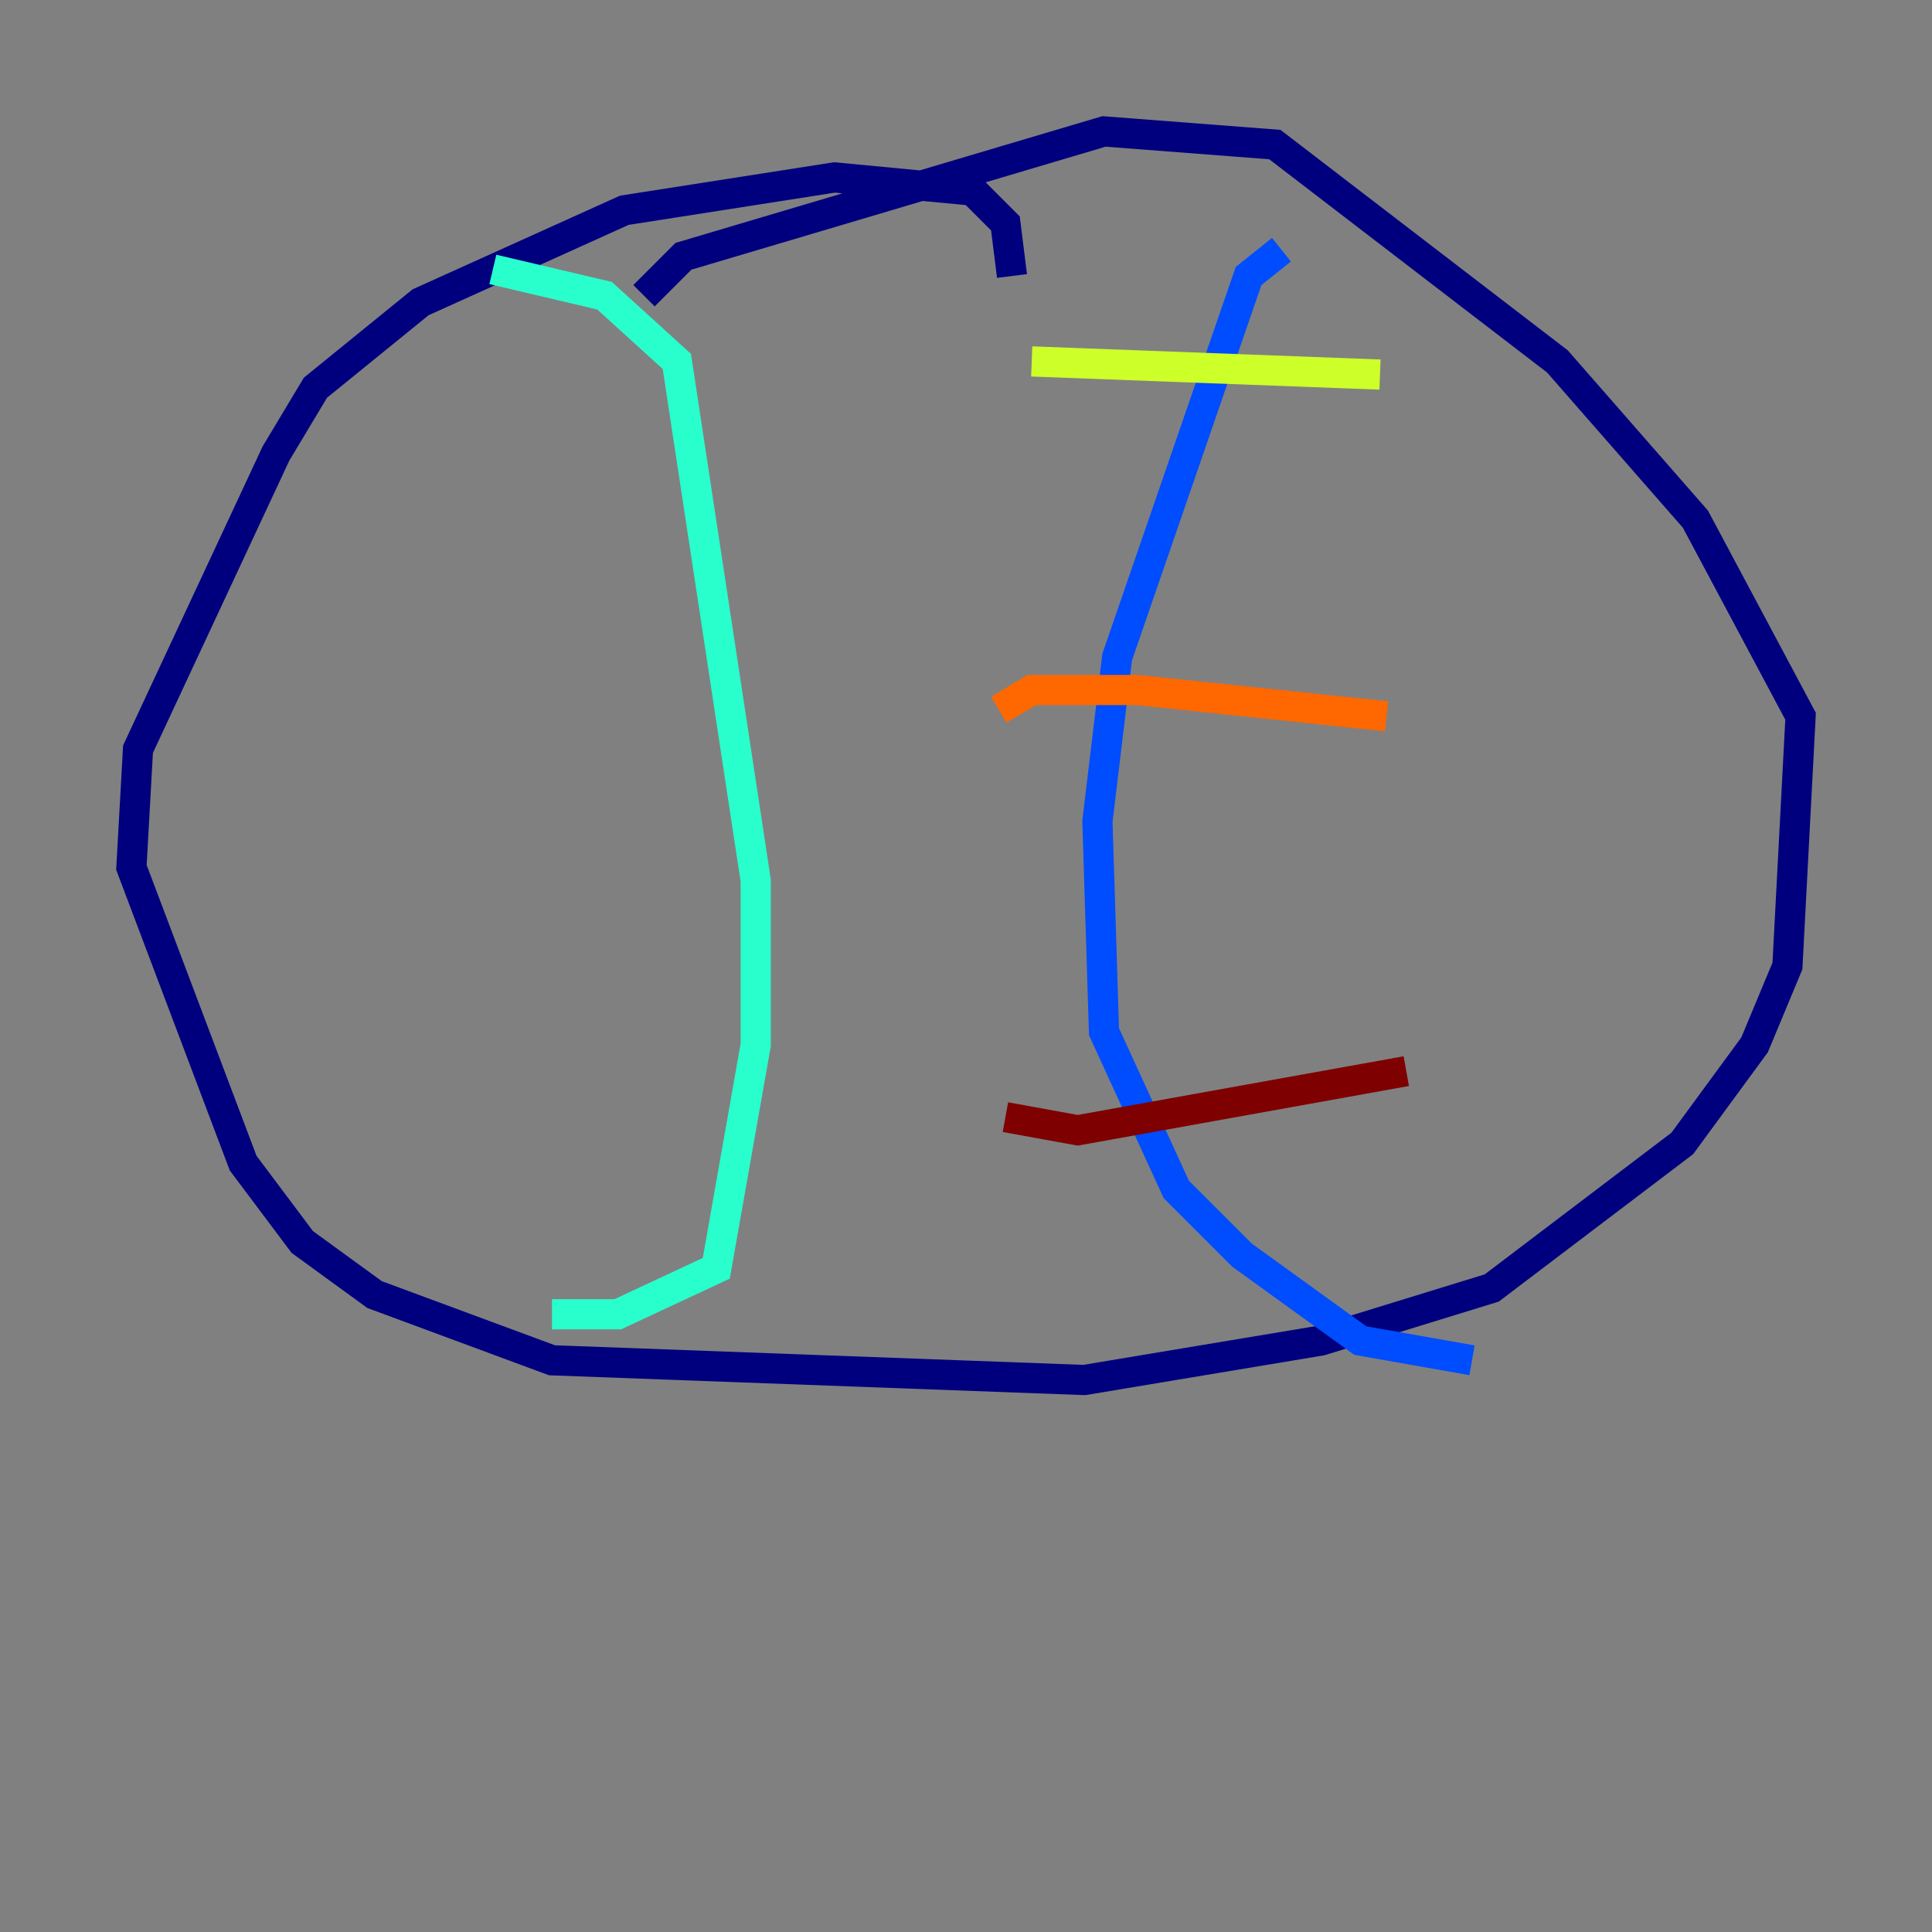 <?xml version="1.0" encoding="utf-8" ?>
<svg baseProfile="tiny" height="128" version="1.2" viewBox="0,0,128,128" width="128" xmlns="http://www.w3.org/2000/svg" xmlns:ev="http://www.w3.org/2001/xml-events" xmlns:xlink="http://www.w3.org/1999/xlink"><rect x="0" y="0" width="128" height="128" fill="#808080" stroke="none"/><defs /><polyline fill="none" points="67.048,18.286 66.612,14.803 64.435,12.626 55.292,11.755 41.361,13.932 27.864,20.027 20.898,25.687 18.286,30.041 9.143,49.633 8.707,57.469 16.109,77.061 20.027,82.286 24.816,85.769 36.571,90.122 71.837,91.429 87.51,88.816 98.83,85.333 111.456,75.755 116.245,69.225 118.422,64.0 119.293,47.456 112.326,34.395 103.184,23.946 84.463,9.578 73.143,8.707 45.279,16.98 42.667,19.592" stroke="#00007f" stroke-width="2" /><polyline fill="none" points="84.898,16.544 82.721,18.286 74.014,43.537 72.707,54.422 73.143,68.354 77.932,78.803 82.286,83.156 90.122,88.816 97.524,90.122" stroke="#004cff" stroke-width="2" /><polyline fill="none" points="32.653,17.85 40.054,19.592 44.843,23.946 50.068,58.34 50.068,69.225 47.456,84.027 40.925,87.075 36.571,87.075" stroke="#29ffcd" stroke-width="2" /><polyline fill="none" points="68.354,23.946 91.429,24.816" stroke="#cdff29" stroke-width="2" /><polyline fill="none" points="66.177,47.02 68.354,45.714 75.32,45.714 91.864,47.456" stroke="#ff6700" stroke-width="2" /><polyline fill="none" points="66.612,74.014 71.401,74.884 93.17,70.966" stroke="#7f0000" stroke-width="2" /></svg>